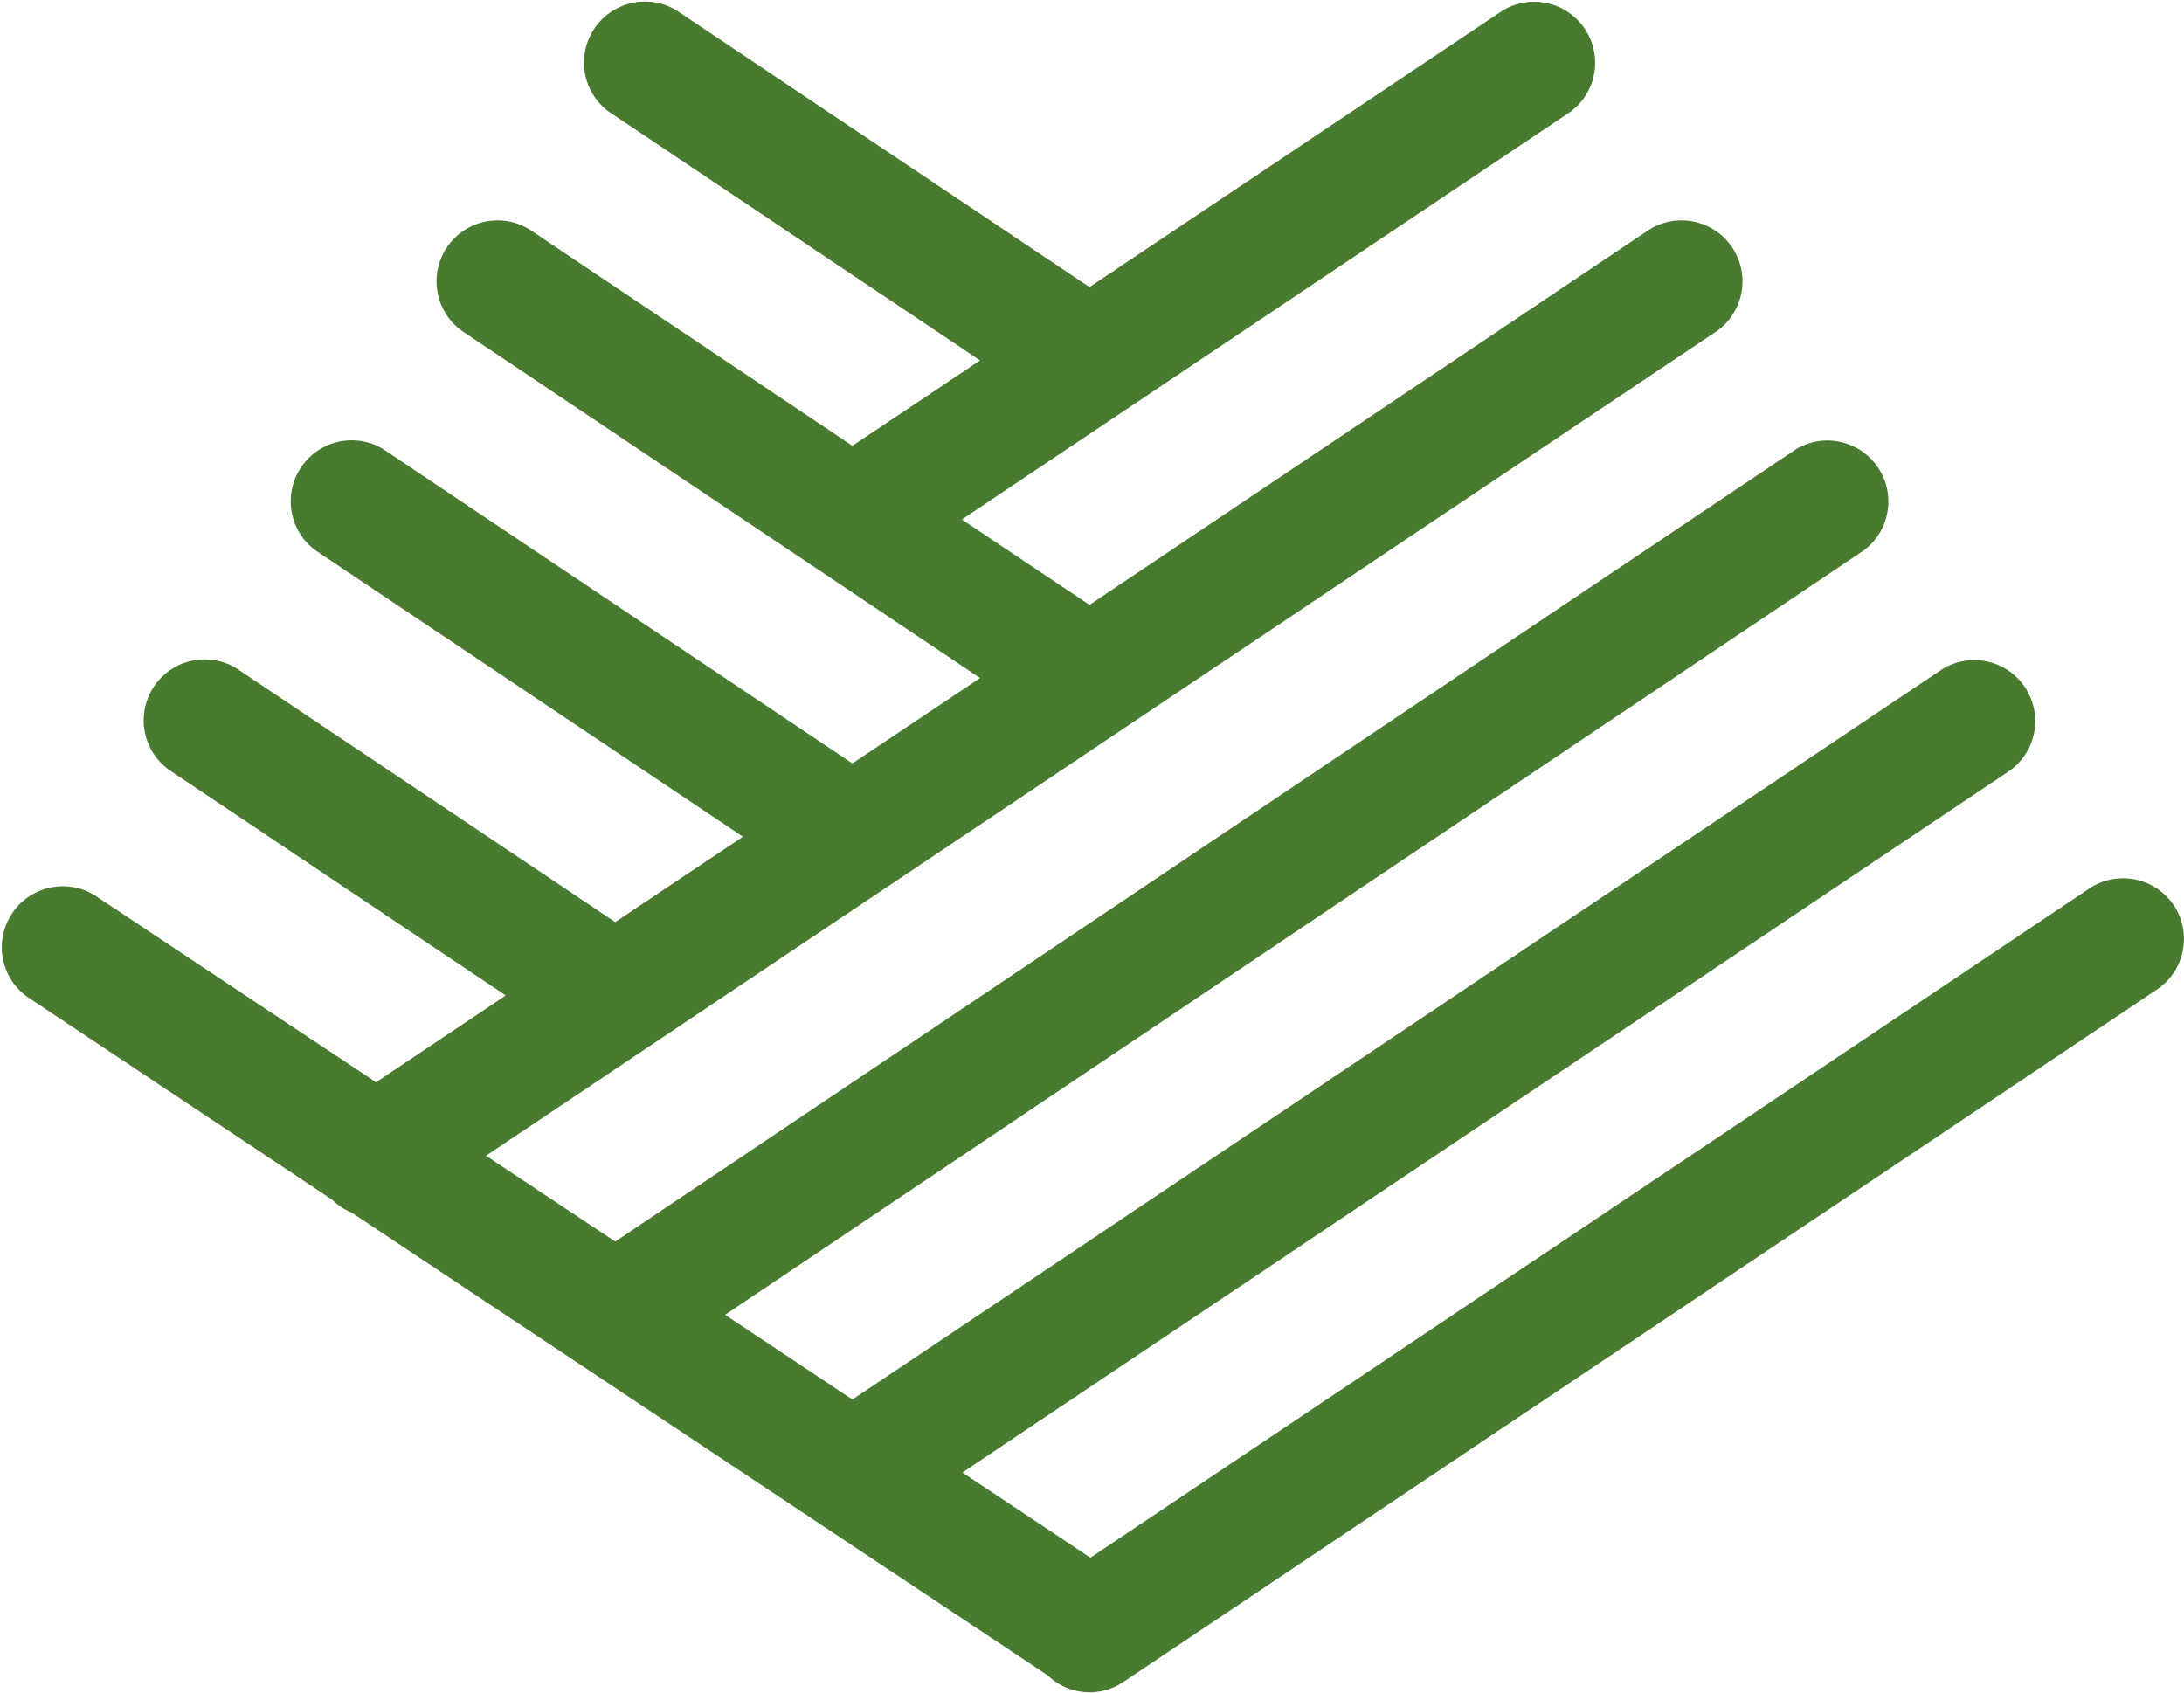 <svg xmlns="http://www.w3.org/2000/svg" width="53.722" height="41.635" viewBox="0 0 53.722 41.635"><path d="M442.469,397.389a1.5,1.5,0,0,0-2.077-.412l-24.57,16.461-3.15-2.095,25.778-17.275a1.5,1.5,0,0,0-1.665-2.492l-26.817,17.971-3.133-2.084,28.007-18.8a1.5,1.5,0,0,0-1.664-2.492l-29.045,19.491-3.178-2.112,30.28-20.288a1.5,1.5,0,0,0-1.666-2.493L415.8,390l-3.14-2.1,14.969-10.029a1.5,1.5,0,0,0-1.664-2.492L415.8,382.183l-10.163-6.809a1.5,1.5,0,0,0-1.664,2.492l9.135,6.121-3.141,2.1-7.936-5.318a1.5,1.5,0,0,0-1.666,2.493l12.743,8.538-3.141,2.1-11.544-7.734a1.5,1.5,0,0,0-1.664,2.492l10.515,7.045-3.141,2.1-9.315-6.241a1.5,1.5,0,0,0-1.666,2.492l8.288,5.553-3.189,2.136-6.923-4.6a1.5,1.5,0,0,0-1.666,2.492l7.512,5a1.471,1.471,0,0,0,.47.311l17.124,11.384a1.486,1.486,0,0,0,1.862.166l25.425-17.034a1.5,1.5,0,0,0,.412-2.081" transform="translate(-389 -375.121)" fill="#487B2F"/></svg>